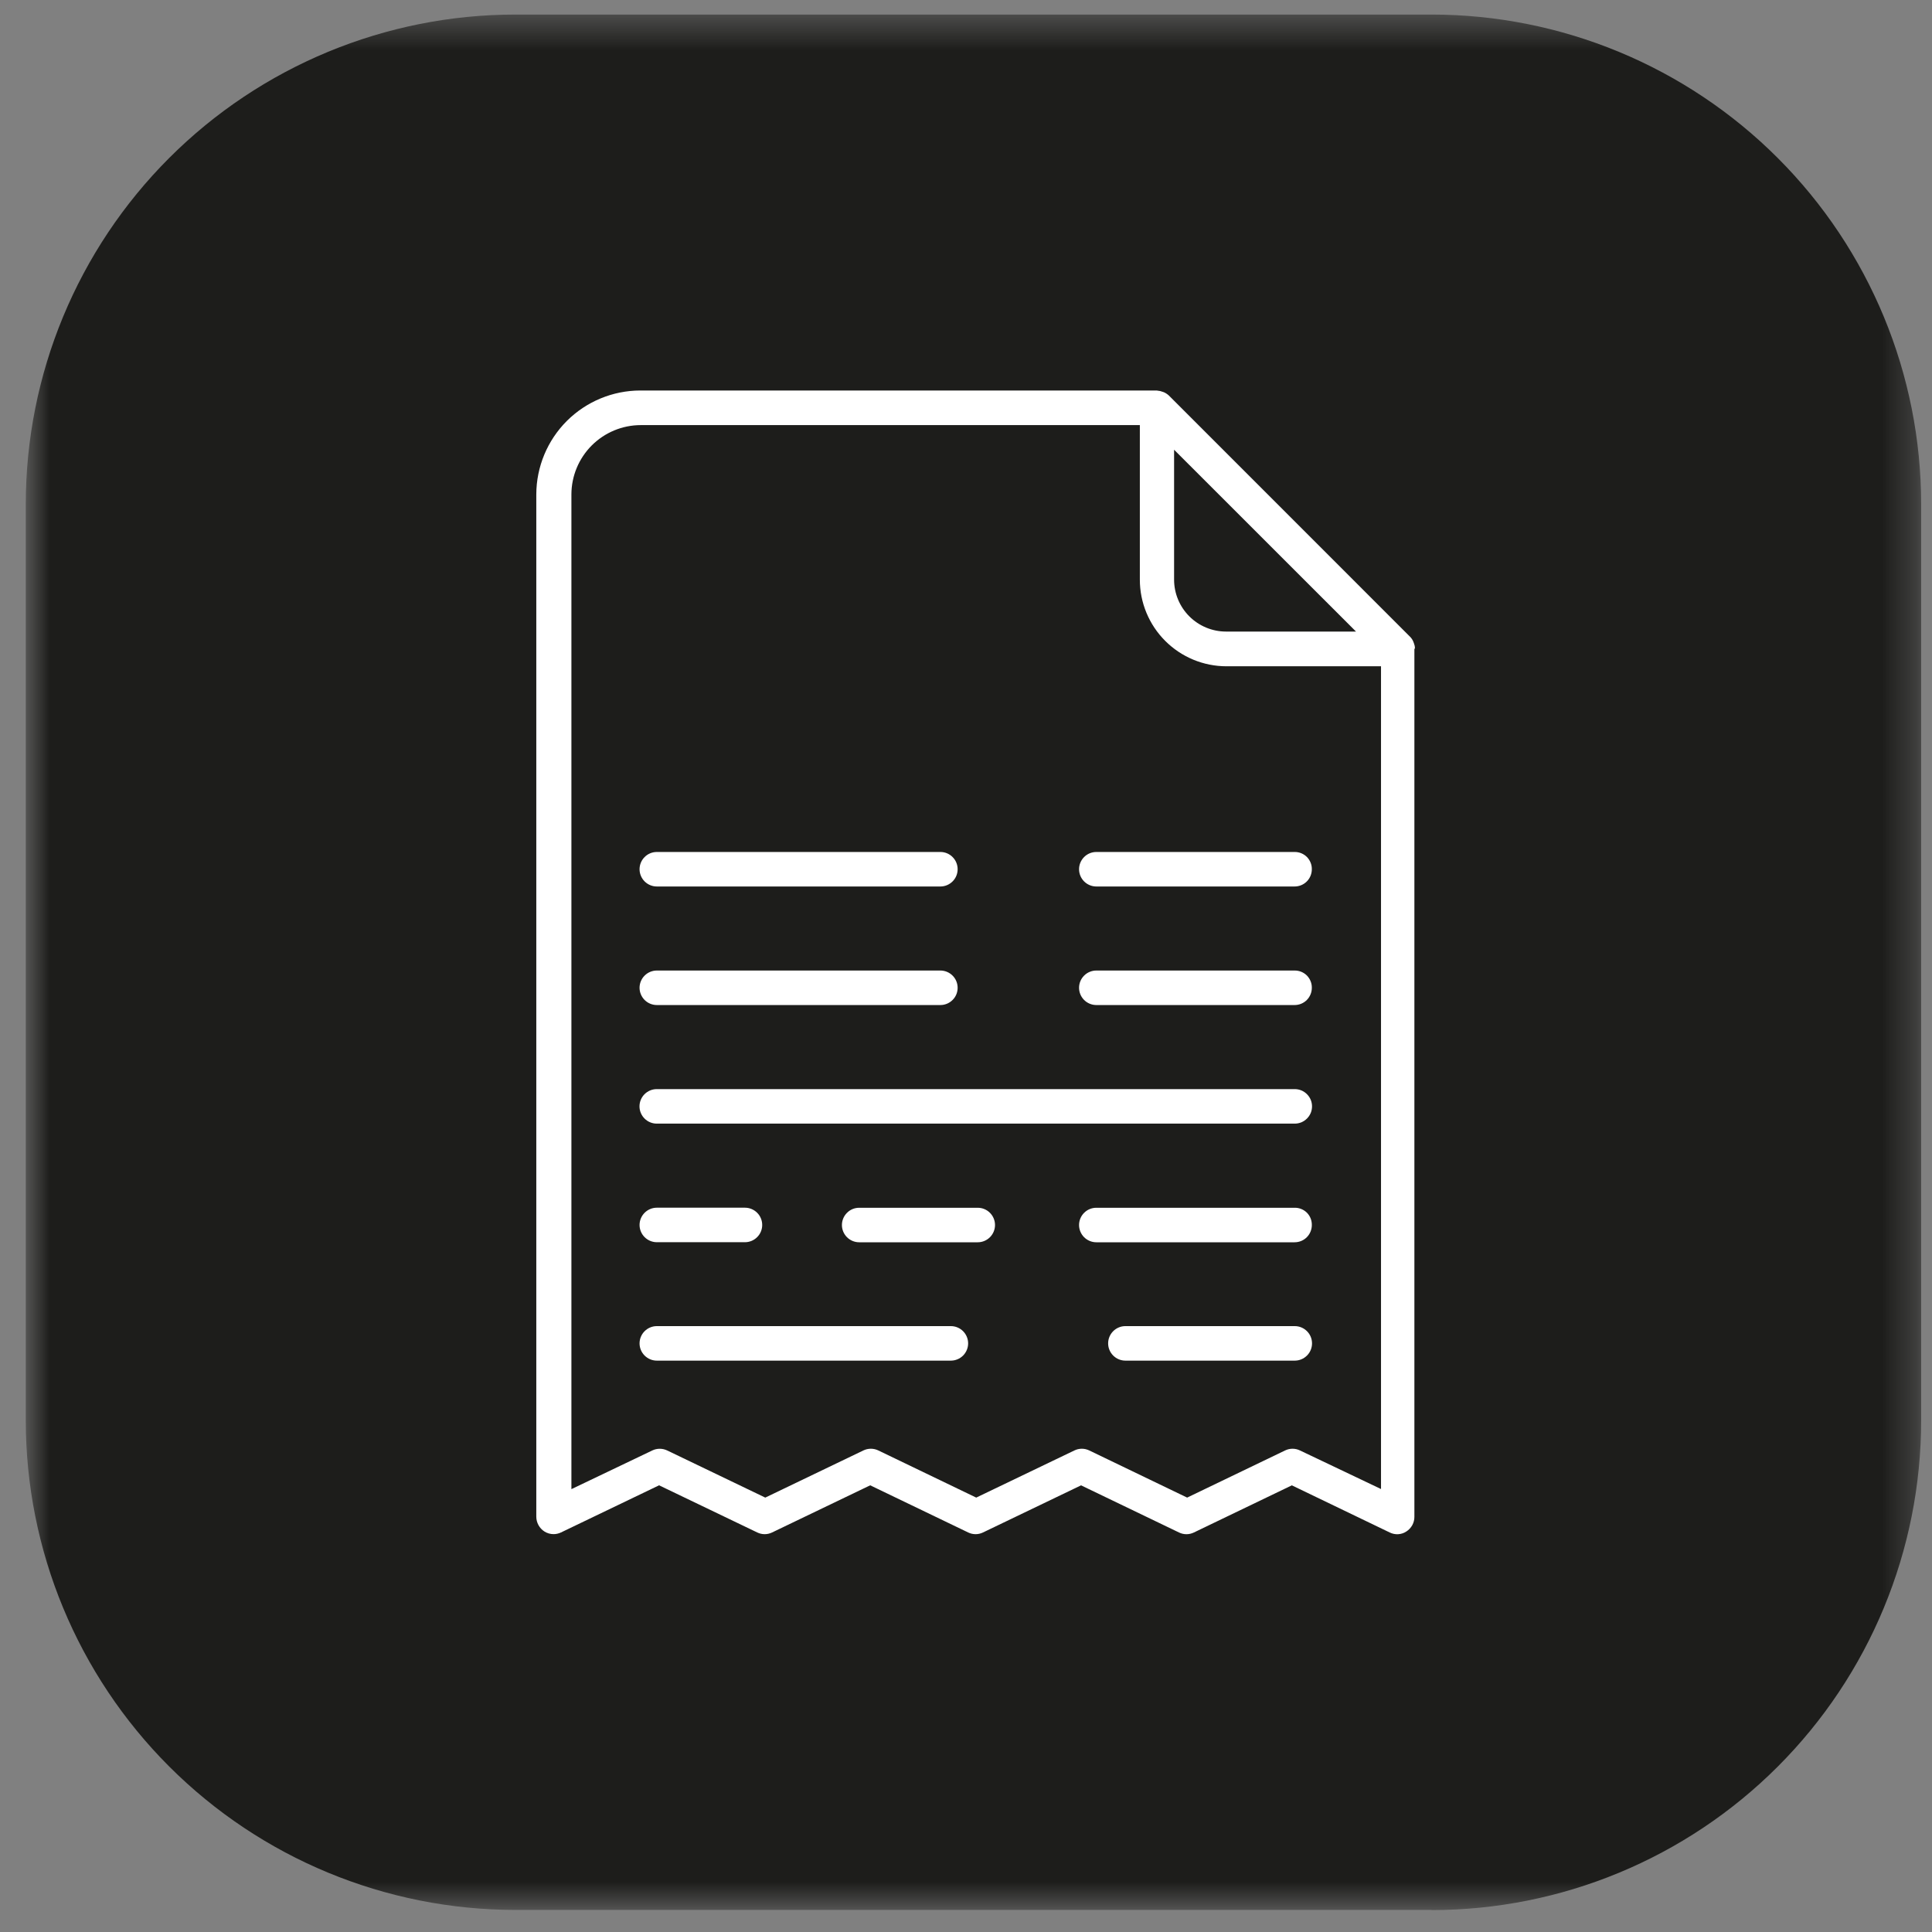 <svg width="58" height="58" viewBox="0 0 58 58" fill="none" xmlns="http://www.w3.org/2000/svg">
<rect x="0" y="0" width="58" height="58" fill="#808080" stroke="none"/>
<mask id="mask0_1_163" style="mask-type:luminance" maskUnits="userSpaceOnUse" x="0" y="0" width="58" height="58">
<path d="M57.679 0.437H0.774V57.342H57.679V0.437Z" fill="white"/>
</mask>
<g mask="url(#mask0_1_163)">
<path d="M42.98 57.337H15.474C11.576 57.337 7.838 55.789 5.081 53.033C2.325 50.278 0.775 46.54 0.774 42.642L0.774 15.137C0.774 11.238 2.323 7.499 5.08 4.742C7.836 1.986 11.575 0.437 15.474 0.437H42.98C46.878 0.439 50.615 1.988 53.371 4.745C56.126 7.501 57.674 11.239 57.674 15.137V42.642C57.674 46.541 56.125 50.28 53.368 53.036C50.612 55.793 46.873 57.342 42.974 57.342" fill="#1D1D1B"/>
<path d="M42.479 19.449C42.475 19.404 42.465 19.36 42.449 19.318C42.444 19.302 42.439 19.286 42.432 19.271C42.41 19.213 42.376 19.161 42.332 19.117L35.093 11.876C35.049 11.835 34.998 11.801 34.943 11.776L34.892 11.759C34.849 11.742 34.805 11.732 34.759 11.729L34.725 11.723H19.224C18.396 11.724 17.603 12.053 17.017 12.637C16.432 13.222 16.102 14.015 16.1 14.843V45.534C16.101 45.622 16.123 45.709 16.166 45.786C16.208 45.863 16.269 45.928 16.343 45.976C16.425 46.028 16.521 46.056 16.618 46.056C16.696 46.056 16.772 46.038 16.842 46.005L19.786 44.59L22.732 46.005C22.802 46.039 22.878 46.057 22.956 46.057C23.034 46.057 23.11 46.039 23.18 46.005L26.124 44.59L29.064 46.005C29.134 46.039 29.21 46.057 29.288 46.057C29.366 46.057 29.442 46.039 29.512 46.005L32.454 44.591L35.394 46.006C35.464 46.04 35.54 46.058 35.618 46.058C35.696 46.058 35.772 46.04 35.842 46.006L38.782 44.591L41.72 46.006C41.799 46.045 41.886 46.063 41.974 46.058C42.062 46.053 42.147 46.025 42.22 45.976C42.294 45.929 42.355 45.863 42.398 45.786C42.44 45.709 42.462 45.622 42.461 45.534V19.485C42.478 19.472 42.474 19.462 42.474 19.449M40.708 18.96H36.806C36.393 18.96 35.996 18.795 35.704 18.503C35.412 18.211 35.247 17.814 35.247 17.401V13.501L40.708 18.96ZM39.027 43.544C38.957 43.51 38.881 43.492 38.803 43.492C38.725 43.492 38.649 43.51 38.579 43.544L35.639 44.959L32.701 43.544C32.631 43.51 32.555 43.492 32.477 43.492C32.399 43.492 32.323 43.51 32.253 43.544L29.307 44.959L26.369 43.544C26.299 43.51 26.222 43.492 26.144 43.492C26.065 43.492 25.988 43.51 25.918 43.544L22.974 44.959L20.03 43.544C19.96 43.511 19.884 43.493 19.806 43.493C19.729 43.493 19.652 43.51 19.582 43.544L17.154 44.705V14.843C17.155 14.291 17.375 13.763 17.764 13.373C18.154 12.983 18.683 12.763 19.234 12.762H34.219V17.402C34.219 17.743 34.286 18.081 34.417 18.397C34.548 18.712 34.739 18.999 34.981 19.24C35.222 19.482 35.509 19.673 35.824 19.804C36.14 19.935 36.478 20.002 36.819 20.002H41.459V44.702L39.027 43.544Z" fill="white"/>
<path d="M19.718 29.136C19.581 29.136 19.449 29.191 19.352 29.288C19.255 29.385 19.2 29.517 19.2 29.654C19.2 29.791 19.255 29.923 19.352 30.02C19.449 30.117 19.581 30.172 19.718 30.172H28.231C28.369 30.172 28.5 30.117 28.597 30.02C28.695 29.923 28.749 29.791 28.749 29.654C28.749 29.517 28.695 29.385 28.597 29.288C28.5 29.191 28.369 29.136 28.231 29.136H19.718Z" fill="white"/>
<path d="M38.87 29.136H32.912C32.775 29.136 32.643 29.191 32.546 29.288C32.449 29.385 32.394 29.517 32.394 29.654C32.394 29.791 32.449 29.923 32.546 30.02C32.643 30.117 32.775 30.172 32.912 30.172H38.864C38.932 30.172 39 30.159 39.063 30.133C39.126 30.107 39.183 30.069 39.231 30.021C39.279 29.973 39.317 29.915 39.343 29.852C39.369 29.79 39.382 29.722 39.382 29.654C39.383 29.586 39.371 29.519 39.345 29.456C39.32 29.393 39.282 29.336 39.235 29.287C39.187 29.239 39.13 29.201 39.068 29.175C39.005 29.149 38.938 29.136 38.87 29.136Z" fill="white"/>
<path d="M19.718 25.577C19.581 25.577 19.449 25.631 19.352 25.729C19.255 25.826 19.2 25.958 19.2 26.095C19.2 26.232 19.255 26.364 19.352 26.461C19.449 26.558 19.581 26.613 19.718 26.613H28.231C28.369 26.613 28.5 26.558 28.597 26.461C28.695 26.364 28.749 26.232 28.749 26.095C28.749 25.958 28.695 25.826 28.597 25.729C28.5 25.631 28.369 25.577 28.231 25.577H19.718Z" fill="white"/>
<path d="M38.87 25.577H32.912C32.775 25.577 32.643 25.631 32.546 25.729C32.449 25.826 32.394 25.958 32.394 26.095C32.394 26.232 32.449 26.364 32.546 26.461C32.643 26.558 32.775 26.613 32.912 26.613H38.864C38.932 26.613 39 26.6 39.063 26.574C39.126 26.548 39.183 26.51 39.231 26.462C39.279 26.414 39.317 26.357 39.343 26.294C39.369 26.23 39.382 26.163 39.382 26.095C39.383 26.027 39.371 25.96 39.345 25.897C39.32 25.834 39.282 25.777 39.235 25.728C39.187 25.68 39.13 25.642 39.068 25.616C39.005 25.59 38.938 25.577 38.87 25.577Z" fill="white"/>
<path d="M38.87 32.696H19.716C19.579 32.696 19.447 32.751 19.35 32.848C19.253 32.945 19.198 33.077 19.198 33.214C19.198 33.351 19.253 33.483 19.35 33.58C19.447 33.677 19.579 33.732 19.716 33.732H38.87C38.938 33.732 39.005 33.718 39.068 33.693C39.131 33.666 39.188 33.628 39.236 33.58C39.284 33.532 39.322 33.475 39.349 33.412C39.375 33.349 39.388 33.282 39.388 33.214C39.388 33.146 39.375 33.078 39.349 33.016C39.322 32.953 39.284 32.896 39.236 32.848C39.188 32.8 39.131 32.761 39.068 32.735C39.005 32.709 38.938 32.696 38.87 32.696Z" fill="white"/>
<path d="M19.718 37.292H22.364C22.502 37.292 22.633 37.237 22.73 37.14C22.828 37.043 22.882 36.911 22.882 36.774C22.882 36.637 22.828 36.505 22.73 36.408C22.633 36.311 22.502 36.256 22.364 36.256H19.718C19.581 36.256 19.449 36.311 19.352 36.408C19.255 36.505 19.2 36.637 19.2 36.774C19.2 36.911 19.255 37.043 19.352 37.14C19.449 37.237 19.581 37.292 19.718 37.292Z" fill="white"/>
<path d="M29.357 36.258H25.793C25.656 36.258 25.524 36.312 25.427 36.41C25.33 36.507 25.275 36.639 25.275 36.776C25.275 36.913 25.33 37.045 25.427 37.142C25.524 37.239 25.656 37.294 25.793 37.294H29.353C29.49 37.294 29.622 37.239 29.719 37.142C29.816 37.045 29.871 36.913 29.871 36.776C29.871 36.639 29.816 36.507 29.719 36.41C29.622 36.312 29.49 36.258 29.353 36.258" fill="white"/>
<path d="M38.87 36.258H32.912C32.775 36.258 32.643 36.312 32.546 36.41C32.449 36.507 32.394 36.639 32.394 36.776C32.394 36.913 32.449 37.045 32.546 37.142C32.643 37.239 32.775 37.294 32.912 37.294H38.864C38.932 37.294 39 37.281 39.063 37.255C39.126 37.229 39.183 37.191 39.231 37.143C39.279 37.095 39.317 37.038 39.343 36.974C39.369 36.911 39.382 36.844 39.382 36.776C39.383 36.708 39.371 36.641 39.346 36.577C39.321 36.514 39.283 36.457 39.236 36.408C39.188 36.36 39.131 36.322 39.068 36.296C39.005 36.27 38.938 36.257 38.87 36.258Z" fill="white"/>
<path d="M28.546 39.811H19.718C19.581 39.811 19.449 39.866 19.352 39.963C19.255 40.06 19.2 40.192 19.2 40.329C19.2 40.466 19.255 40.598 19.352 40.695C19.449 40.792 19.581 40.847 19.718 40.847H28.546C28.683 40.847 28.815 40.792 28.912 40.695C29.009 40.598 29.064 40.466 29.064 40.329C29.064 40.192 29.009 40.06 28.912 39.963C28.815 39.866 28.683 39.811 28.546 39.811Z" fill="white"/>
<path d="M38.87 39.811H33.785C33.648 39.811 33.516 39.866 33.419 39.963C33.322 40.06 33.267 40.192 33.267 40.329C33.267 40.466 33.322 40.598 33.419 40.695C33.516 40.792 33.648 40.847 33.785 40.847H38.87C39.008 40.847 39.139 40.792 39.236 40.695C39.334 40.598 39.388 40.466 39.388 40.329C39.388 40.192 39.334 40.06 39.236 39.963C39.139 39.866 39.008 39.811 38.87 39.811Z" fill="white"/>
</g>
</svg>
